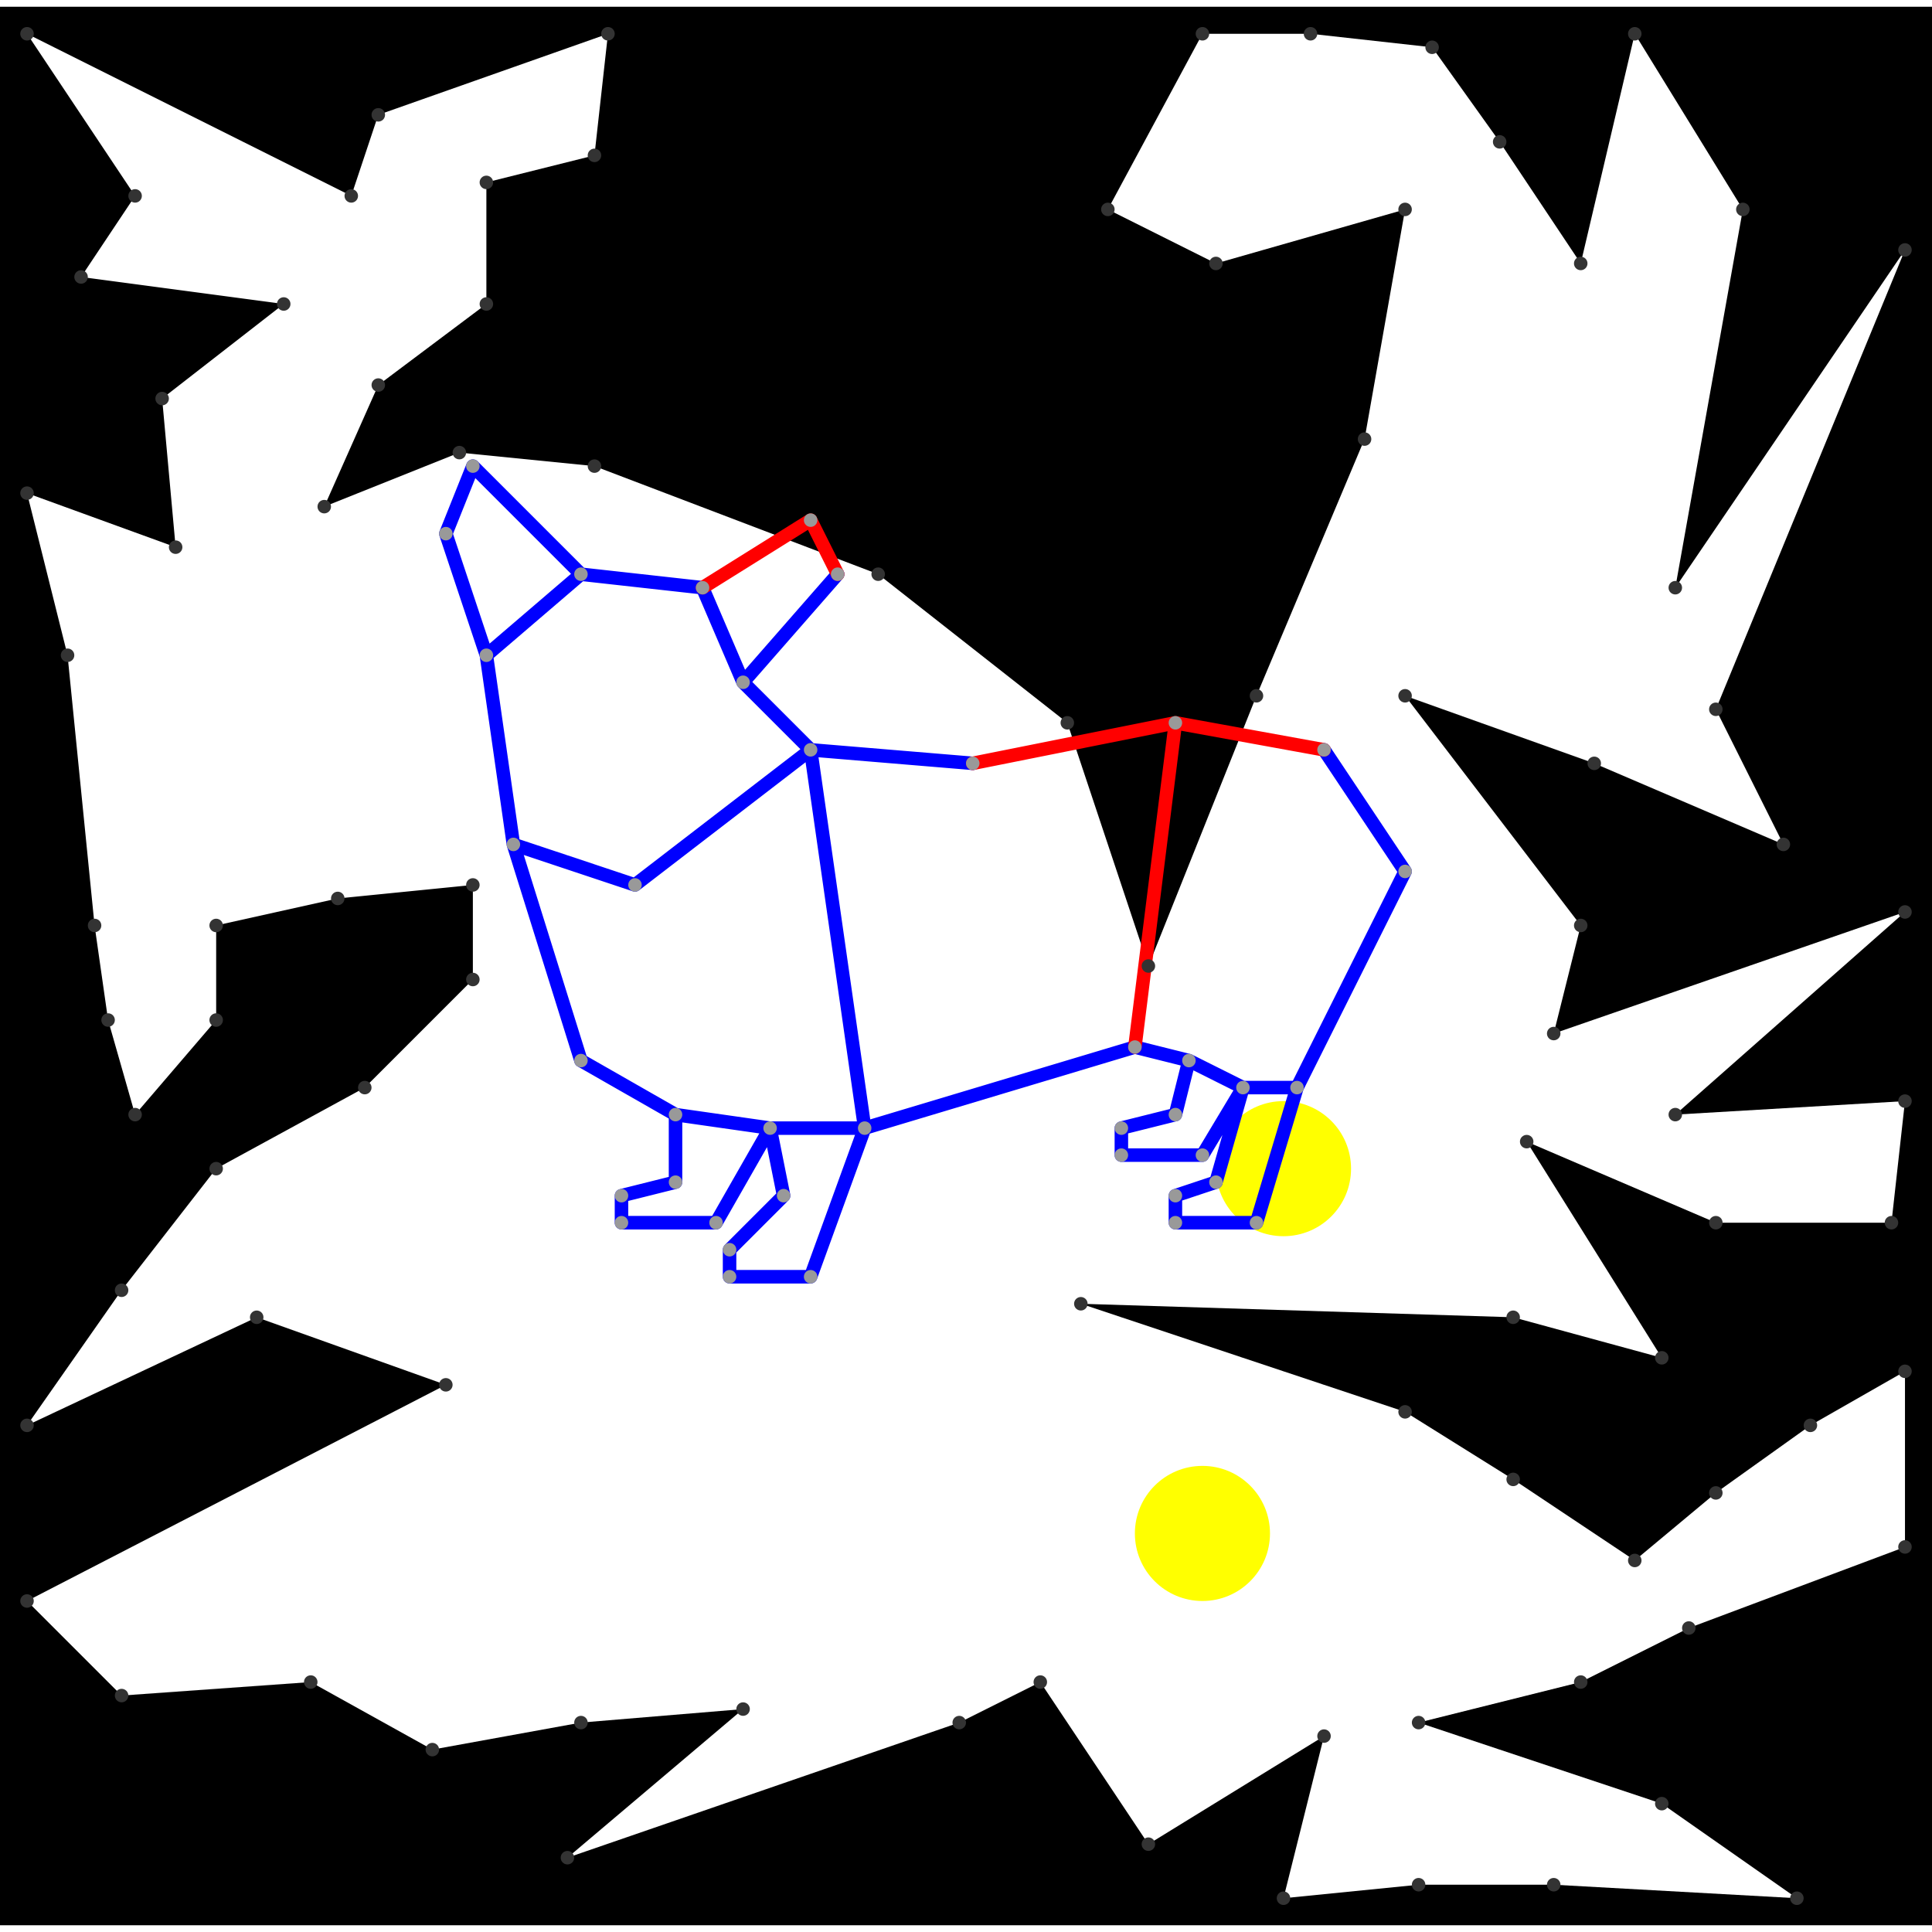 <svg height="500" viewBox="0 -2 143 142" width="500" xmlns="http://www.w3.org/2000/svg">
<path class="hole" d="M21 20L12 27L13 38L2 34L5 46L7 66L8 73L10 80L16 73L16 66L25 64L35 63L35 70L27 78L16 84L9 93L2 103L19 95L33 100L2 116L9 123L23 122L32 127L43 125L55 124L42 135L71 125L77 122L85 134L98 126L95 138L105 137L115 137L133 138L123 131L105 125L117 122L125 118L141 112L141 99L134 103L127 108L121 113L112 107L104 102L80 94L112 95L123 98L113 82L127 88L140 88L141 79L124 80L141 65L115 74L117 66L104 49L118 54L132 60L127 50L141 16L124 41L129 13L121 0L117 17L111 8L106 1L97 0L89 0L82 13L90 17L104 13L101 30L93 49L85 69L79 51L65 40L44 32L34 31L24 35L28 26L36 20L36 11L44 9L45 0L28 6L26 12L2 0L10 12L6 18M0 -2L143 -2L143 140L0 140" style="fill:#00000066;fill-rule:evenodd;"/>
<circle cx="89" cy="111" r="5" style="fill:#ffff0066;" title="BreakALeg"/>
<circle cx="95" cy="84" r="5" style="fill:#ffff0066;" title="Globalist"/>
<path class="ok" d="M33 37L35 32M33 37L36 46M35 32L43 40M36 46L38 60M36 46L43 40M38 60L43 76M38 60L47 63M43 40L52 41M43 76L50 80M46 86L46 88M46 86L50 85M46 88L53 88M47 63L60 53M50 80L50 85M50 80L57 81M52 41L55 48M53 88L57 81M54 90L54 92M54 90L58 86M54 92L60 92M55 48L60 53M55 48L62 40M57 81L58 86M57 81L64 81M60 53L64 81M60 53L72 54M60 92L64 81M64 81L84 75M83 81L83 83M83 81L87 80M83 83L89 83M84 75L88 76M87 80L88 76M87 86L87 88M87 86L90 85M87 88L93 88M88 76L92 78M89 83L92 78M90 85L92 78M92 78L96 78M93 88L96 78M96 78L104 62M98 53L104 62" style="stroke:#0000ff;stroke-linecap:round"/>
<path class="out" d="M52 41L60 36M60 36L62 40M72 54L87 51M84 75L87 51M87 51L98 53" style="stroke:#ff0000;stroke-linecap:round"/>
<g fill="#333333">
<circle cx="21" cy="20" r="0.5" tabindex="0">
<title>
hole:0
</title>
</circle>
<circle cx="12" cy="27" r="0.5" tabindex="1">
<title>
hole:1
</title>
</circle>
<circle cx="13" cy="38" r="0.5" tabindex="2">
<title>
hole:2
</title>
</circle>
<circle cx="2" cy="34" r="0.5" tabindex="3">
<title>
hole:3
</title>
</circle>
<circle cx="5" cy="46" r="0.5" tabindex="4">
<title>
hole:4
</title>
</circle>
<circle cx="7" cy="66" r="0.5" tabindex="5">
<title>
hole:5
</title>
</circle>
<circle cx="8" cy="73" r="0.5" tabindex="6">
<title>
hole:6
</title>
</circle>
<circle cx="10" cy="80" r="0.5" tabindex="7">
<title>
hole:7
</title>
</circle>
<circle cx="16" cy="73" r="0.5" tabindex="8">
<title>
hole:8
</title>
</circle>
<circle cx="16" cy="66" r="0.5" tabindex="9">
<title>
hole:9
</title>
</circle>
<circle cx="25" cy="64" r="0.5" tabindex="10">
<title>
hole:10
</title>
</circle>
<circle cx="35" cy="63" r="0.5" tabindex="11">
<title>
hole:11
</title>
</circle>
<circle cx="35" cy="70" r="0.5" tabindex="12">
<title>
hole:12
</title>
</circle>
<circle cx="27" cy="78" r="0.5" tabindex="13">
<title>
hole:13
</title>
</circle>
<circle cx="16" cy="84" r="0.5" tabindex="14">
<title>
hole:14
</title>
</circle>
<circle cx="9" cy="93" r="0.5" tabindex="15">
<title>
hole:15
</title>
</circle>
<circle cx="2" cy="103" r="0.5" tabindex="16">
<title>
hole:16
</title>
</circle>
<circle cx="19" cy="95" r="0.5" tabindex="17">
<title>
hole:17
</title>
</circle>
<circle cx="33" cy="100" r="0.5" tabindex="18">
<title>
hole:18
</title>
</circle>
<circle cx="2" cy="116" r="0.5" tabindex="19">
<title>
hole:19
</title>
</circle>
<circle cx="9" cy="123" r="0.5" tabindex="20">
<title>
hole:20
</title>
</circle>
<circle cx="23" cy="122" r="0.5" tabindex="21">
<title>
hole:21
</title>
</circle>
<circle cx="32" cy="127" r="0.5" tabindex="22">
<title>
hole:22
</title>
</circle>
<circle cx="43" cy="125" r="0.5" tabindex="23">
<title>
hole:23
</title>
</circle>
<circle cx="55" cy="124" r="0.5" tabindex="24">
<title>
hole:24
</title>
</circle>
<circle cx="42" cy="135" r="0.5" tabindex="25">
<title>
hole:25
</title>
</circle>
<circle cx="71" cy="125" r="0.5" tabindex="26">
<title>
hole:26
</title>
</circle>
<circle cx="77" cy="122" r="0.5" tabindex="27">
<title>
hole:27
</title>
</circle>
<circle cx="85" cy="134" r="0.5" tabindex="28">
<title>
hole:28
</title>
</circle>
<circle cx="98" cy="126" r="0.5" tabindex="29">
<title>
hole:29
</title>
</circle>
<circle cx="95" cy="138" r="0.5" tabindex="30">
<title>
hole:30
</title>
</circle>
<circle cx="105" cy="137" r="0.5" tabindex="31">
<title>
hole:31
</title>
</circle>
<circle cx="115" cy="137" r="0.5" tabindex="32">
<title>
hole:32
</title>
</circle>
<circle cx="133" cy="138" r="0.5" tabindex="33">
<title>
hole:33
</title>
</circle>
<circle cx="123" cy="131" r="0.5" tabindex="34">
<title>
hole:34
</title>
</circle>
<circle cx="105" cy="125" r="0.5" tabindex="35">
<title>
hole:35
</title>
</circle>
<circle cx="117" cy="122" r="0.5" tabindex="36">
<title>
hole:36
</title>
</circle>
<circle cx="125" cy="118" r="0.5" tabindex="37">
<title>
hole:37
</title>
</circle>
<circle cx="141" cy="112" r="0.5" tabindex="38">
<title>
hole:38
</title>
</circle>
<circle cx="141" cy="99" r="0.5" tabindex="39">
<title>
hole:39
</title>
</circle>
<circle cx="134" cy="103" r="0.5" tabindex="40">
<title>
hole:40
</title>
</circle>
<circle cx="127" cy="108" r="0.5" tabindex="41">
<title>
hole:41
</title>
</circle>
<circle cx="121" cy="113" r="0.5" tabindex="42">
<title>
hole:42
</title>
</circle>
<circle cx="112" cy="107" r="0.5" tabindex="43">
<title>
hole:43
</title>
</circle>
<circle cx="104" cy="102" r="0.5" tabindex="44">
<title>
hole:44
</title>
</circle>
<circle cx="80" cy="94" r="0.5" tabindex="45">
<title>
hole:45
</title>
</circle>
<circle cx="112" cy="95" r="0.5" tabindex="46">
<title>
hole:46
</title>
</circle>
<circle cx="123" cy="98" r="0.5" tabindex="47">
<title>
hole:47
</title>
</circle>
<circle cx="113" cy="82" r="0.5" tabindex="48">
<title>
hole:48
</title>
</circle>
<circle cx="127" cy="88" r="0.5" tabindex="49">
<title>
hole:49
</title>
</circle>
<circle cx="140" cy="88" r="0.5" tabindex="50">
<title>
hole:50
</title>
</circle>
<circle cx="141" cy="79" r="0.5" tabindex="51">
<title>
hole:51
</title>
</circle>
<circle cx="124" cy="80" r="0.5" tabindex="52">
<title>
hole:52
</title>
</circle>
<circle cx="141" cy="65" r="0.5" tabindex="53">
<title>
hole:53
</title>
</circle>
<circle cx="115" cy="74" r="0.5" tabindex="54">
<title>
hole:54
</title>
</circle>
<circle cx="117" cy="66" r="0.5" tabindex="55">
<title>
hole:55
</title>
</circle>
<circle cx="104" cy="49" r="0.5" tabindex="56">
<title>
hole:56
</title>
</circle>
<circle cx="118" cy="54" r="0.5" tabindex="57">
<title>
hole:57
</title>
</circle>
<circle cx="132" cy="60" r="0.5" tabindex="58">
<title>
hole:58
</title>
</circle>
<circle cx="127" cy="50" r="0.5" tabindex="59">
<title>
hole:59
</title>
</circle>
<circle cx="141" cy="16" r="0.5" tabindex="60">
<title>
hole:60
</title>
</circle>
<circle cx="124" cy="41" r="0.5" tabindex="61">
<title>
hole:61
</title>
</circle>
<circle cx="129" cy="13" r="0.5" tabindex="62">
<title>
hole:62
</title>
</circle>
<circle cx="121" cy="0" r="0.5" tabindex="63">
<title>
hole:63
</title>
</circle>
<circle cx="117" cy="17" r="0.5" tabindex="64">
<title>
hole:64
</title>
</circle>
<circle cx="111" cy="8" r="0.5" tabindex="65">
<title>
hole:65
</title>
</circle>
<circle cx="106" cy="1" r="0.5" tabindex="66">
<title>
hole:66
</title>
</circle>
<circle cx="97" cy="0" r="0.5" tabindex="67">
<title>
hole:67
</title>
</circle>
<circle cx="89" cy="0" r="0.5" tabindex="68">
<title>
hole:68
</title>
</circle>
<circle cx="82" cy="13" r="0.5" tabindex="69">
<title>
hole:69
</title>
</circle>
<circle cx="90" cy="17" r="0.5" tabindex="70">
<title>
hole:70
</title>
</circle>
<circle cx="104" cy="13" r="0.5" tabindex="71">
<title>
hole:71
</title>
</circle>
<circle cx="101" cy="30" r="0.5" tabindex="72">
<title>
hole:72
</title>
</circle>
<circle cx="93" cy="49" r="0.5" tabindex="73">
<title>
hole:73
</title>
</circle>
<circle cx="85" cy="69" r="0.5" tabindex="74">
<title>
hole:74
</title>
</circle>
<circle cx="79" cy="51" r="0.5" tabindex="75">
<title>
hole:75
</title>
</circle>
<circle cx="65" cy="40" r="0.5" tabindex="76">
<title>
hole:76
</title>
</circle>
<circle cx="44" cy="32" r="0.5" tabindex="77">
<title>
hole:77
</title>
</circle>
<circle cx="34" cy="31" r="0.5" tabindex="78">
<title>
hole:78
</title>
</circle>
<circle cx="24" cy="35" r="0.5" tabindex="79">
<title>
hole:79
</title>
</circle>
<circle cx="28" cy="26" r="0.5" tabindex="80">
<title>
hole:80
</title>
</circle>
<circle cx="36" cy="20" r="0.5" tabindex="81">
<title>
hole:81
</title>
</circle>
<circle cx="36" cy="11" r="0.5" tabindex="82">
<title>
hole:82
</title>
</circle>
<circle cx="44" cy="9" r="0.5" tabindex="83">
<title>
hole:83
</title>
</circle>
<circle cx="45" cy="0" r="0.5" tabindex="84">
<title>
hole:84
</title>
</circle>
<circle cx="28" cy="6" r="0.5" tabindex="85">
<title>
hole:85
</title>
</circle>
<circle cx="26" cy="12" r="0.5" tabindex="86">
<title>
hole:86
</title>
</circle>
<circle cx="2" cy="0" r="0.5" tabindex="87">
<title>
hole:87
</title>
</circle>
<circle cx="10" cy="12" r="0.5" tabindex="88">
<title>
hole:88
</title>
</circle>
<circle cx="6" cy="18" r="0.5" tabindex="89">
<title>
hole:89
</title>
</circle>
</g>
<g fill="#999999">
<circle cx="33" cy="37" r="0.5" tabindex="90">
<title>
v:0
</title>
</circle>
<circle cx="35" cy="32" r="0.5" tabindex="91">
<title>
v:1
</title>
</circle>
<circle cx="36" cy="46" r="0.5" tabindex="92">
<title>
v:2
</title>
</circle>
<circle cx="38" cy="60" r="0.5" tabindex="93">
<title>
v:3
</title>
</circle>
<circle cx="43" cy="40" r="0.5" tabindex="94">
<title>
v:4
</title>
</circle>
<circle cx="43" cy="76" r="0.5" tabindex="95">
<title>
v:5
</title>
</circle>
<circle cx="46" cy="86" r="0.5" tabindex="96">
<title>
v:6
</title>
</circle>
<circle cx="46" cy="88" r="0.5" tabindex="97">
<title>
v:7
</title>
</circle>
<circle cx="47" cy="63" r="0.5" tabindex="98">
<title>
v:8
</title>
</circle>
<circle cx="50" cy="80" r="0.5" tabindex="99">
<title>
v:9
</title>
</circle>
<circle cx="50" cy="85" r="0.5" tabindex="100">
<title>
v:10
</title>
</circle>
<circle cx="52" cy="41" r="0.5" tabindex="101">
<title>
v:11
</title>
</circle>
<circle cx="53" cy="88" r="0.5" tabindex="102">
<title>
v:12
</title>
</circle>
<circle cx="54" cy="90" r="0.5" tabindex="103">
<title>
v:13
</title>
</circle>
<circle cx="54" cy="92" r="0.5" tabindex="104">
<title>
v:14
</title>
</circle>
<circle cx="55" cy="48" r="0.5" tabindex="105">
<title>
v:15
</title>
</circle>
<circle cx="57" cy="81" r="0.5" tabindex="106">
<title>
v:16
</title>
</circle>
<circle cx="58" cy="86" r="0.5" tabindex="107">
<title>
v:17
</title>
</circle>
<circle cx="60" cy="36" r="0.5" tabindex="108">
<title>
v:18
</title>
</circle>
<circle cx="60" cy="53" r="0.5" tabindex="109">
<title>
v:19
</title>
</circle>
<circle cx="60" cy="92" r="0.5" tabindex="110">
<title>
v:20
</title>
</circle>
<circle cx="62" cy="40" r="0.5" tabindex="111">
<title>
v:21
</title>
</circle>
<circle cx="64" cy="81" r="0.5" tabindex="112">
<title>
v:22
</title>
</circle>
<circle cx="72" cy="54" r="0.5" tabindex="113">
<title>
v:23
</title>
</circle>
<circle cx="83" cy="81" r="0.5" tabindex="114">
<title>
v:24
</title>
</circle>
<circle cx="83" cy="83" r="0.5" tabindex="115">
<title>
v:25
</title>
</circle>
<circle cx="84" cy="75" r="0.5" tabindex="116">
<title>
v:26
</title>
</circle>
<circle cx="87" cy="51" r="0.5" tabindex="117">
<title>
v:27
</title>
</circle>
<circle cx="87" cy="80" r="0.5" tabindex="118">
<title>
v:28
</title>
</circle>
<circle cx="87" cy="86" r="0.5" tabindex="119">
<title>
v:29
</title>
</circle>
<circle cx="87" cy="88" r="0.5" tabindex="120">
<title>
v:30
</title>
</circle>
<circle cx="88" cy="76" r="0.5" tabindex="121">
<title>
v:31
</title>
</circle>
<circle cx="89" cy="83" r="0.5" tabindex="122">
<title>
v:32
</title>
</circle>
<circle cx="90" cy="85" r="0.5" tabindex="123">
<title>
v:33
</title>
</circle>
<circle cx="92" cy="78" r="0.5" tabindex="124">
<title>
v:34
</title>
</circle>
<circle cx="93" cy="88" r="0.5" tabindex="125">
<title>
v:35
</title>
</circle>
<circle cx="96" cy="78" r="0.5" tabindex="126">
<title>
v:36
</title>
</circle>
<circle cx="98" cy="53" r="0.5" tabindex="127">
<title>
v:37
</title>
</circle>
<circle cx="104" cy="62" r="0.5" tabindex="128">
<title>
v:38
</title>
</circle>
</g>
</svg>